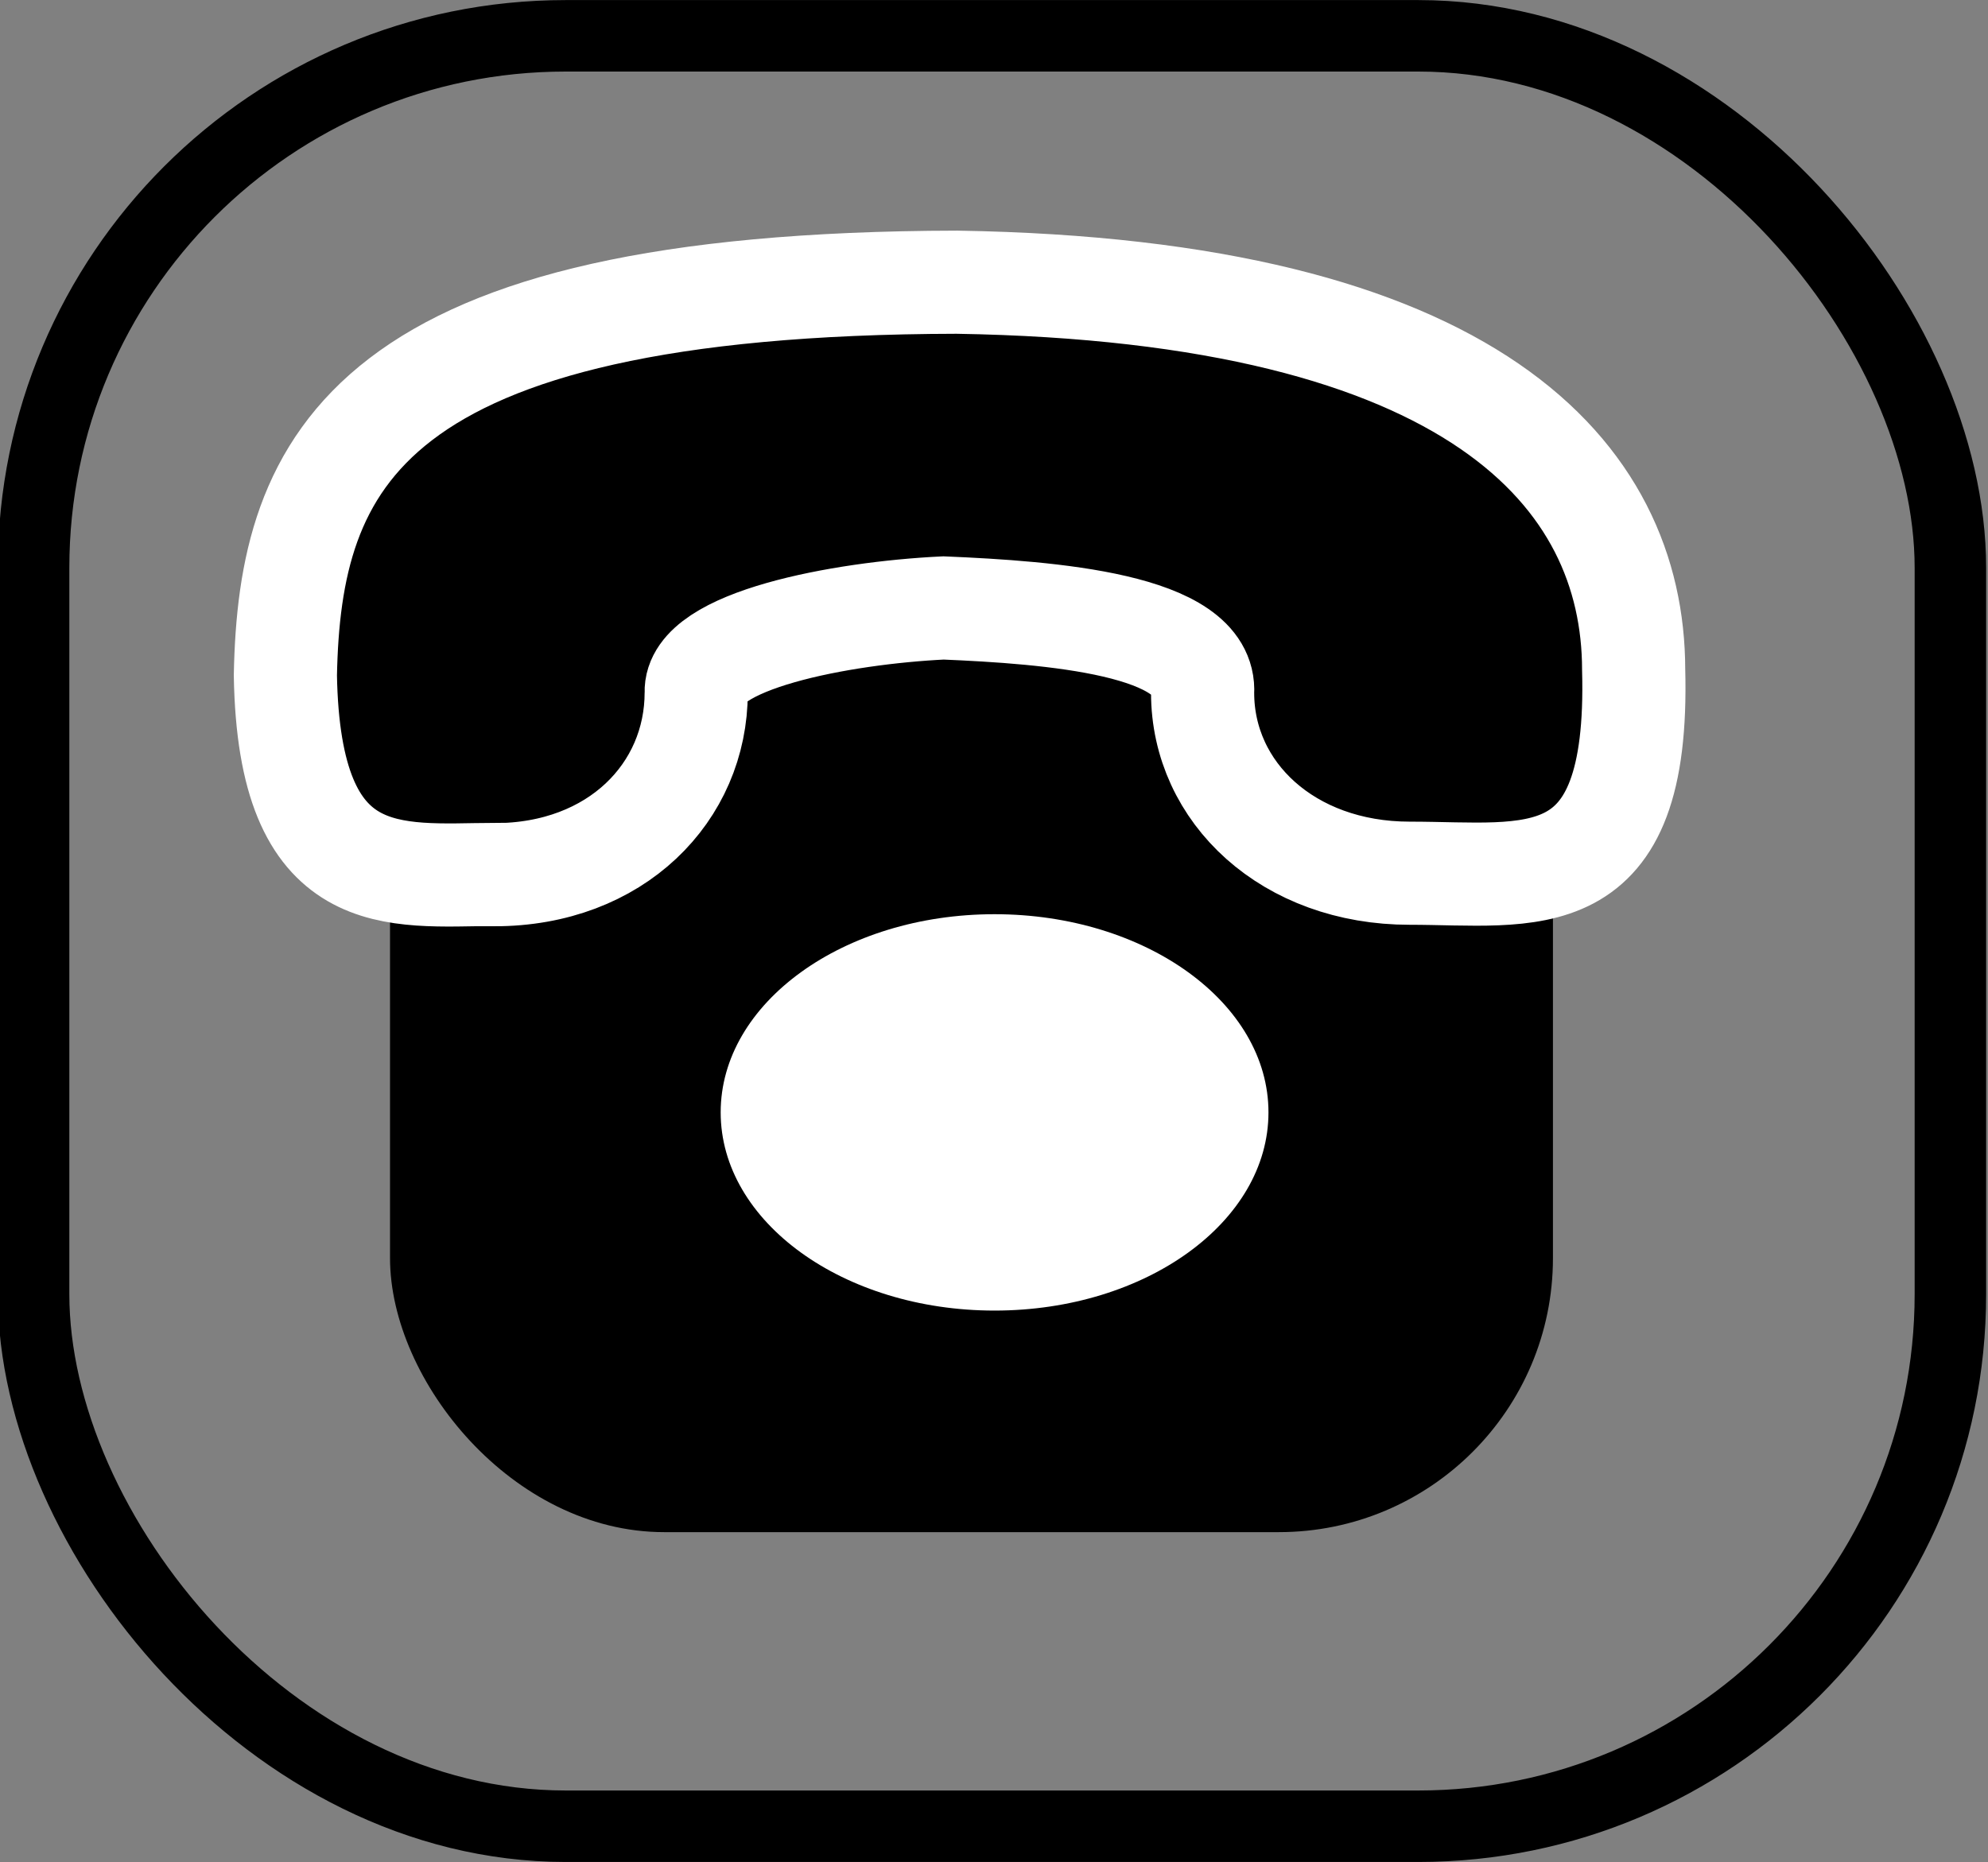 <?xml version="1.0" encoding="UTF-8" standalone="no"?>
<!-- Created with Inkscape (http://www.inkscape.org/) -->

<svg
   xmlns:dc="http://purl.org/dc/elements/1.1/"
   xmlns:cc="http://creativecommons.org/ns#"
   xmlns:rdf="http://www.w3.org/1999/02/22-rdf-syntax-ns#"
   xmlns:svg="http://www.w3.org/2000/svg"
   xmlns="http://www.w3.org/2000/svg"
   xmlns:sodipodi="http://sodipodi.sourceforge.net/DTD/sodipodi-0.dtd"
   xmlns:inkscape="http://www.inkscape.org/namespaces/inkscape"
   width="13.375"
   height="12.531"
   id="svg4094"
   version="1.1"
   inkscape:version="0.48.4 r9939"
   sodipodi:docname="tel.svg">
  <rect width="100%" height="100%" fill="#808080" stroke="none"/>
  <defs
     id="defs4096" />
  <sodipodi:namedview
     id="base"
     pagecolor="#ffffff"
     bordercolor="#666666"
     borderopacity="1.0"
     inkscape:pageopacity="0.0"
     inkscape:pageshadow="2"
     inkscape:zoom="0.35"
     inkscape:cx="-55.46875"
     inkscape:cy="251.98157"
     inkscape:document-units="px"
     inkscape:current-layer="layer1"
     showgrid="false"
     inkscape:window-width="518"
     inkscape:window-height="453"
     inkscape:window-x="50"
     inkscape:window-y="50"
     inkscape:window-maximized="0"
     fit-margin-top="0"
     fit-margin-left="0"
     fit-margin-right="0"
     fit-margin-bottom="0" />
  <g
     inkscape:label="Livello 1"
     inkscape:groupmode="layer"
     id="layer1"
     transform="translate(-430.469,-771.812)">
    <rect
       style="fill:none;stroke:#000000;stroke-width:0.481;stroke-miterlimit:4;stroke-opacity:1;stroke-dasharray:none"
       id="rect3863-1"
       width="12.896"
       height="12.048"
       x="430.695"
       y="772.053"
       ry="3.58"
       inkscape:export-filename="C:\Program Files\EasyPHP-5.3.6.0\www\webContab\my\php\telefoni\img\tel.png"
       inkscape:export-xdpi="87"
       inkscape:export-ydpi="87" />
    <rect
       style="fill:#000000;fill-opacity:1;stroke:none"
       id="rect3993"
       width="7.824"
       height="6.549"
       x="433.093"
       y="775.573"
       ry="1.844"
       inkscape:export-filename="C:\Program Files\EasyPHP-5.3.6.0\www\webContab\my\php\telefoni\img\tel.png"
       inkscape:export-xdpi="87"
       inkscape:export-ydpi="87" />
    <path
       style="fill:#000000;fill-opacity:1;stroke:#ffffff;stroke-width:0.694;stroke-miterlimit:4;stroke-opacity:1;stroke-dasharray:none"
       d="m 433.796,777.698 c 0.817,0 1.357,-0.554 1.357,-1.226 -0.014,-0.349 0.973,-0.536 1.664,-0.569 0.718,0.03 1.773,0.11 1.743,0.571 0,0.672 0.577,1.214 1.393,1.214 0.817,0 1.549,0.179 1.507,-1.37 -0.002,-1.307 -1.068,-2.551 -4.553,-2.607 -3.981,0.008 -4.49,1.209 -4.518,2.646 0.025,1.458 0.727,1.344 1.406,1.339 z"
       id="path3962"
       inkscape:connector-curvature="0"
       sodipodi:nodetypes="ccccscccc"
       inkscape:export-filename="C:\Program Files\EasyPHP-5.3.6.0\www\webContab\my\php\telefoni\img\tel.png"
       inkscape:export-xdpi="87"
       inkscape:export-ydpi="87" />
    <path
       sodipodi:type="arc"
       style="fill:#ffffff;fill-opacity:1;stroke:none"
       id="path4014"
       sodipodi:cx="429.02298"
       sodipodi:cy="156.32742"
       sodipodi:rx="4.0945992"
       sodipodi:ry="2.9572103"
       d="m 433.118,156.327 c 0,1.633 -1.833,2.957 -4.095,2.957 -2.261,0 -4.095,-1.324 -4.095,-2.957 0,-1.633 1.833,-2.957 4.095,-2.957 2.261,0 4.095,1.324 4.095,2.957 z"
       transform="matrix(0.45,0,0,0.451,244.1,708.794)"
       inkscape:export-xdpi="87"
       inkscape:export-ydpi="87"
       inkscape:export-filename="C:\Program Files\EasyPHP-5.3.6.0\www\webContab\my\php\telefoni\img\tel.png" />
  </g>
</svg>
